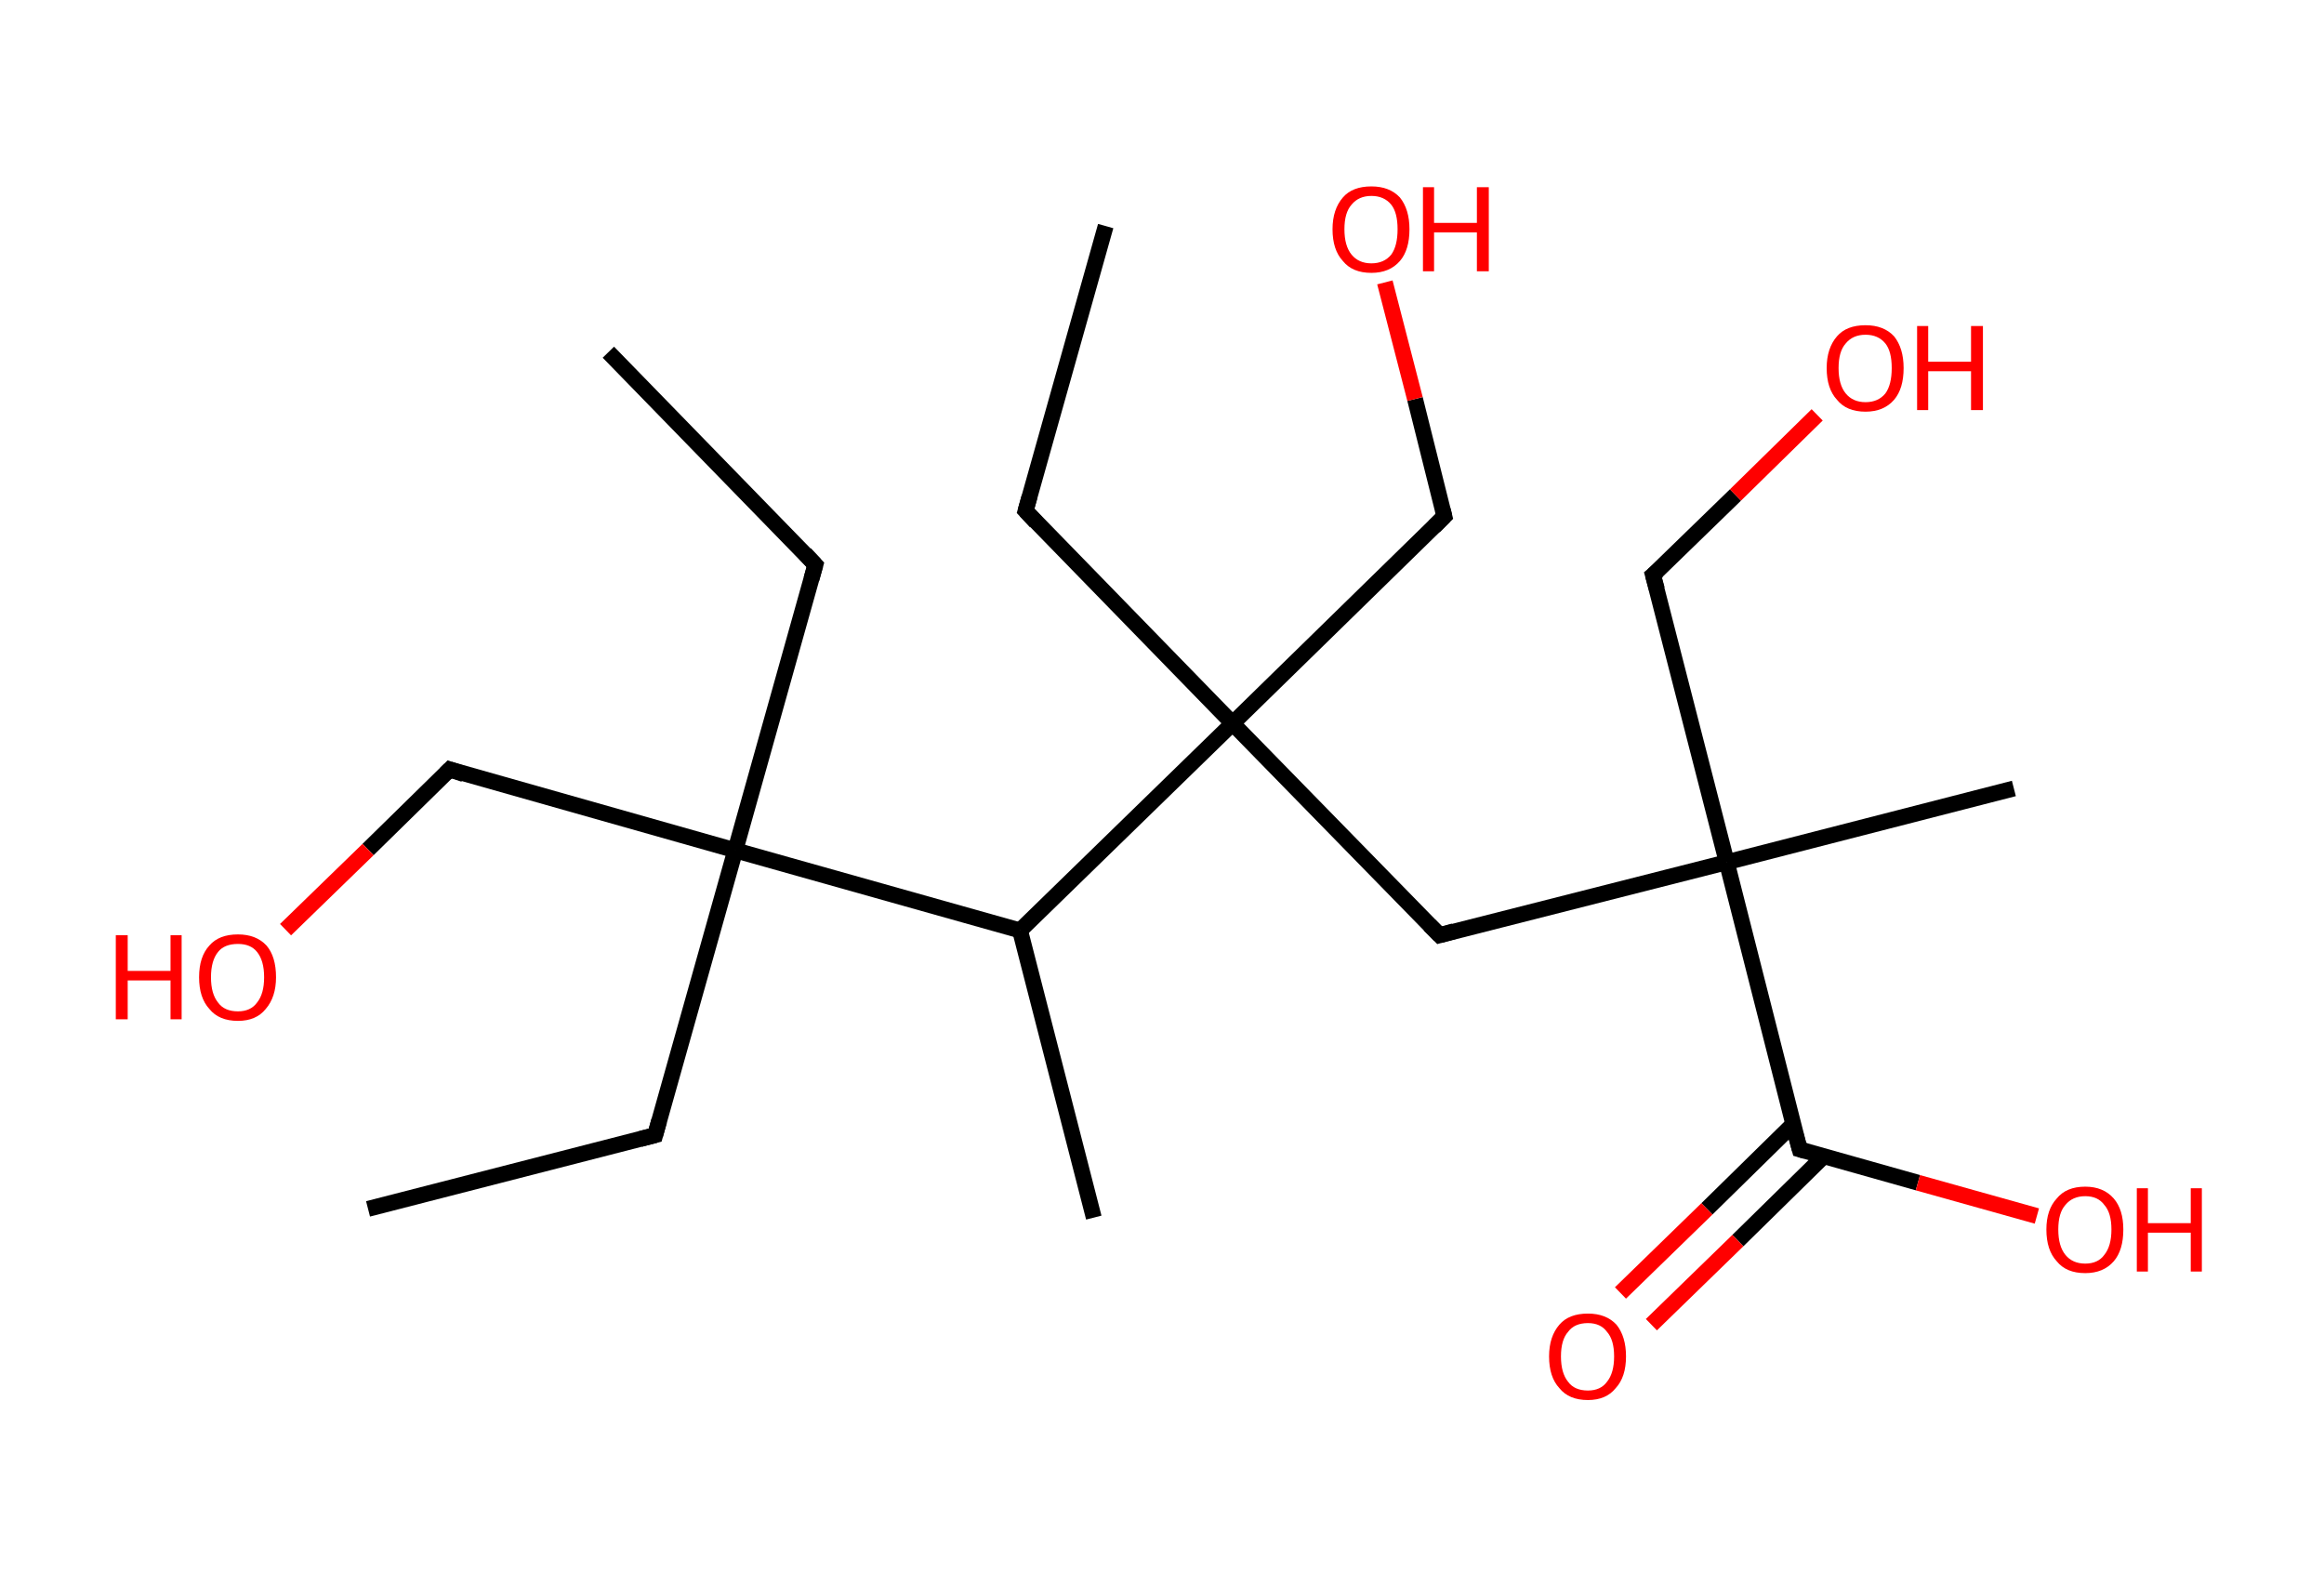 <?xml version='1.0' encoding='ASCII' standalone='yes'?>
<svg xmlns="http://www.w3.org/2000/svg" xmlns:rdkit="http://www.rdkit.org/xml" xmlns:xlink="http://www.w3.org/1999/xlink" version="1.1" baseProfile="full" xml:space="preserve" width="293px" height="200px" viewBox="0 0 293 200">
<!-- END OF HEADER -->
<rect style="opacity:1.0;fill:#FFFFFF;stroke:none" width="293.0" height="200.0" x="0.0" y="0.0"> </rect>
<path class="bond-0 atom-0 atom-1" d="M 76.7,44.4 L 102.8,71.2" style="fill:none;fill-rule:evenodd;stroke:#000000;stroke-width:2.0px;stroke-linecap:butt;stroke-linejoin:miter;stroke-opacity:1"/>
<path class="bond-1 atom-1 atom-2" d="M 102.8,71.2 L 92.7,107.2" style="fill:none;fill-rule:evenodd;stroke:#000000;stroke-width:2.0px;stroke-linecap:butt;stroke-linejoin:miter;stroke-opacity:1"/>
<path class="bond-2 atom-2 atom-3" d="M 92.7,107.2 L 82.6,143.1" style="fill:none;fill-rule:evenodd;stroke:#000000;stroke-width:2.0px;stroke-linecap:butt;stroke-linejoin:miter;stroke-opacity:1"/>
<path class="bond-3 atom-3 atom-4" d="M 82.6,143.1 L 46.4,152.4" style="fill:none;fill-rule:evenodd;stroke:#000000;stroke-width:2.0px;stroke-linecap:butt;stroke-linejoin:miter;stroke-opacity:1"/>
<path class="bond-4 atom-2 atom-5" d="M 92.7,107.2 L 56.7,97.0" style="fill:none;fill-rule:evenodd;stroke:#000000;stroke-width:2.0px;stroke-linecap:butt;stroke-linejoin:miter;stroke-opacity:1"/>
<path class="bond-5 atom-5 atom-6" d="M 56.7,97.0 L 46.4,107.1" style="fill:none;fill-rule:evenodd;stroke:#000000;stroke-width:2.0px;stroke-linecap:butt;stroke-linejoin:miter;stroke-opacity:1"/>
<path class="bond-5 atom-5 atom-6" d="M 46.4,107.1 L 36.0,117.2" style="fill:none;fill-rule:evenodd;stroke:#FF0000;stroke-width:2.0px;stroke-linecap:butt;stroke-linejoin:miter;stroke-opacity:1"/>
<path class="bond-6 atom-2 atom-7" d="M 92.7,107.2 L 128.6,117.3" style="fill:none;fill-rule:evenodd;stroke:#000000;stroke-width:2.0px;stroke-linecap:butt;stroke-linejoin:miter;stroke-opacity:1"/>
<path class="bond-7 atom-7 atom-8" d="M 128.6,117.3 L 137.9,153.5" style="fill:none;fill-rule:evenodd;stroke:#000000;stroke-width:2.0px;stroke-linecap:butt;stroke-linejoin:miter;stroke-opacity:1"/>
<path class="bond-8 atom-7 atom-9" d="M 128.6,117.3 L 155.4,91.2" style="fill:none;fill-rule:evenodd;stroke:#000000;stroke-width:2.0px;stroke-linecap:butt;stroke-linejoin:miter;stroke-opacity:1"/>
<path class="bond-9 atom-9 atom-10" d="M 155.4,91.2 L 129.3,64.4" style="fill:none;fill-rule:evenodd;stroke:#000000;stroke-width:2.0px;stroke-linecap:butt;stroke-linejoin:miter;stroke-opacity:1"/>
<path class="bond-10 atom-10 atom-11" d="M 129.3,64.4 L 139.4,28.5" style="fill:none;fill-rule:evenodd;stroke:#000000;stroke-width:2.0px;stroke-linecap:butt;stroke-linejoin:miter;stroke-opacity:1"/>
<path class="bond-11 atom-9 atom-12" d="M 155.4,91.2 L 182.1,65.1" style="fill:none;fill-rule:evenodd;stroke:#000000;stroke-width:2.0px;stroke-linecap:butt;stroke-linejoin:miter;stroke-opacity:1"/>
<path class="bond-12 atom-12 atom-13" d="M 182.1,65.1 L 178.4,50.3" style="fill:none;fill-rule:evenodd;stroke:#000000;stroke-width:2.0px;stroke-linecap:butt;stroke-linejoin:miter;stroke-opacity:1"/>
<path class="bond-12 atom-12 atom-13" d="M 178.4,50.3 L 174.6,35.6" style="fill:none;fill-rule:evenodd;stroke:#FF0000;stroke-width:2.0px;stroke-linecap:butt;stroke-linejoin:miter;stroke-opacity:1"/>
<path class="bond-13 atom-9 atom-14" d="M 155.4,91.2 L 181.5,117.9" style="fill:none;fill-rule:evenodd;stroke:#000000;stroke-width:2.0px;stroke-linecap:butt;stroke-linejoin:miter;stroke-opacity:1"/>
<path class="bond-14 atom-14 atom-15" d="M 181.5,117.9 L 217.7,108.7" style="fill:none;fill-rule:evenodd;stroke:#000000;stroke-width:2.0px;stroke-linecap:butt;stroke-linejoin:miter;stroke-opacity:1"/>
<path class="bond-15 atom-15 atom-16" d="M 217.7,108.7 L 253.9,99.4" style="fill:none;fill-rule:evenodd;stroke:#000000;stroke-width:2.0px;stroke-linecap:butt;stroke-linejoin:miter;stroke-opacity:1"/>
<path class="bond-16 atom-15 atom-17" d="M 217.7,108.7 L 208.4,72.5" style="fill:none;fill-rule:evenodd;stroke:#000000;stroke-width:2.0px;stroke-linecap:butt;stroke-linejoin:miter;stroke-opacity:1"/>
<path class="bond-17 atom-17 atom-18" d="M 208.4,72.5 L 218.8,62.4" style="fill:none;fill-rule:evenodd;stroke:#000000;stroke-width:2.0px;stroke-linecap:butt;stroke-linejoin:miter;stroke-opacity:1"/>
<path class="bond-17 atom-17 atom-18" d="M 218.8,62.4 L 229.1,52.3" style="fill:none;fill-rule:evenodd;stroke:#FF0000;stroke-width:2.0px;stroke-linecap:butt;stroke-linejoin:miter;stroke-opacity:1"/>
<path class="bond-18 atom-15 atom-19" d="M 217.7,108.7 L 226.9,144.9" style="fill:none;fill-rule:evenodd;stroke:#000000;stroke-width:2.0px;stroke-linecap:butt;stroke-linejoin:miter;stroke-opacity:1"/>
<path class="bond-19 atom-19 atom-20" d="M 226.1,141.7 L 215.2,152.4" style="fill:none;fill-rule:evenodd;stroke:#000000;stroke-width:2.0px;stroke-linecap:butt;stroke-linejoin:miter;stroke-opacity:1"/>
<path class="bond-19 atom-19 atom-20" d="M 215.2,152.4 L 204.3,163.0" style="fill:none;fill-rule:evenodd;stroke:#FF0000;stroke-width:2.0px;stroke-linecap:butt;stroke-linejoin:miter;stroke-opacity:1"/>
<path class="bond-19 atom-19 atom-20" d="M 230.0,145.7 L 219.1,156.4" style="fill:none;fill-rule:evenodd;stroke:#000000;stroke-width:2.0px;stroke-linecap:butt;stroke-linejoin:miter;stroke-opacity:1"/>
<path class="bond-19 atom-19 atom-20" d="M 219.1,156.4 L 208.2,167.0" style="fill:none;fill-rule:evenodd;stroke:#FF0000;stroke-width:2.0px;stroke-linecap:butt;stroke-linejoin:miter;stroke-opacity:1"/>
<path class="bond-20 atom-19 atom-21" d="M 226.9,144.9 L 241.8,149.1" style="fill:none;fill-rule:evenodd;stroke:#000000;stroke-width:2.0px;stroke-linecap:butt;stroke-linejoin:miter;stroke-opacity:1"/>
<path class="bond-20 atom-19 atom-21" d="M 241.8,149.1 L 256.8,153.3" style="fill:none;fill-rule:evenodd;stroke:#FF0000;stroke-width:2.0px;stroke-linecap:butt;stroke-linejoin:miter;stroke-opacity:1"/>
<path d="M 101.5,69.8 L 102.8,71.2 L 102.3,73.0" style="fill:none;stroke:#000000;stroke-width:2.0px;stroke-linecap:butt;stroke-linejoin:miter;stroke-opacity:1;"/>
<path d="M 83.1,141.3 L 82.6,143.1 L 80.7,143.6" style="fill:none;stroke:#000000;stroke-width:2.0px;stroke-linecap:butt;stroke-linejoin:miter;stroke-opacity:1;"/>
<path d="M 58.5,97.6 L 56.7,97.0 L 56.2,97.5" style="fill:none;stroke:#000000;stroke-width:2.0px;stroke-linecap:butt;stroke-linejoin:miter;stroke-opacity:1;"/>
<path d="M 130.6,65.8 L 129.3,64.4 L 129.8,62.6" style="fill:none;stroke:#000000;stroke-width:2.0px;stroke-linecap:butt;stroke-linejoin:miter;stroke-opacity:1;"/>
<path d="M 180.8,66.4 L 182.1,65.1 L 181.9,64.3" style="fill:none;stroke:#000000;stroke-width:2.0px;stroke-linecap:butt;stroke-linejoin:miter;stroke-opacity:1;"/>
<path d="M 180.2,116.6 L 181.5,117.9 L 183.3,117.4" style="fill:none;stroke:#000000;stroke-width:2.0px;stroke-linecap:butt;stroke-linejoin:miter;stroke-opacity:1;"/>
<path d="M 208.9,74.3 L 208.4,72.5 L 209.0,72.0" style="fill:none;stroke:#000000;stroke-width:2.0px;stroke-linecap:butt;stroke-linejoin:miter;stroke-opacity:1;"/>
<path d="M 226.4,143.1 L 226.9,144.9 L 227.6,145.1" style="fill:none;stroke:#000000;stroke-width:2.0px;stroke-linecap:butt;stroke-linejoin:miter;stroke-opacity:1;"/>
<path class="atom-6" d="M 14.6 117.9 L 16.1 117.9 L 16.1 122.4 L 21.5 122.4 L 21.5 117.9 L 22.9 117.9 L 22.9 128.5 L 21.5 128.5 L 21.5 123.6 L 16.1 123.6 L 16.1 128.5 L 14.6 128.5 L 14.6 117.9 " fill="#FF0000"/>
<path class="atom-6" d="M 25.1 123.2 Q 25.1 120.6, 26.4 119.2 Q 27.6 117.8, 30.0 117.8 Q 32.3 117.8, 33.6 119.2 Q 34.8 120.6, 34.8 123.2 Q 34.8 125.7, 33.5 127.2 Q 32.3 128.7, 30.0 128.7 Q 27.6 128.7, 26.4 127.2 Q 25.1 125.8, 25.1 123.2 M 30.0 127.5 Q 31.6 127.5, 32.4 126.4 Q 33.3 125.3, 33.3 123.2 Q 33.3 121.1, 32.4 120.0 Q 31.6 119.0, 30.0 119.0 Q 28.3 119.0, 27.5 120.0 Q 26.6 121.1, 26.6 123.2 Q 26.6 125.3, 27.5 126.4 Q 28.3 127.5, 30.0 127.5 " fill="#FF0000"/>
<path class="atom-13" d="M 168.0 28.9 Q 168.0 26.4, 169.3 24.9 Q 170.5 23.5, 172.9 23.5 Q 175.2 23.5, 176.5 24.9 Q 177.7 26.4, 177.7 28.9 Q 177.7 31.5, 176.5 32.9 Q 175.2 34.4, 172.9 34.4 Q 170.5 34.4, 169.3 32.9 Q 168.0 31.5, 168.0 28.9 M 172.9 33.2 Q 174.5 33.2, 175.4 32.1 Q 176.2 31.0, 176.2 28.9 Q 176.2 26.8, 175.4 25.8 Q 174.5 24.7, 172.9 24.7 Q 171.3 24.7, 170.4 25.8 Q 169.5 26.8, 169.5 28.9 Q 169.5 31.0, 170.4 32.1 Q 171.3 33.2, 172.9 33.2 " fill="#FF0000"/>
<path class="atom-13" d="M 179.4 23.6 L 180.8 23.6 L 180.8 28.1 L 186.2 28.1 L 186.2 23.6 L 187.7 23.6 L 187.7 34.2 L 186.2 34.2 L 186.2 29.3 L 180.8 29.3 L 180.8 34.2 L 179.4 34.2 L 179.4 23.6 " fill="#FF0000"/>
<path class="atom-18" d="M 230.3 46.4 Q 230.3 43.9, 231.6 42.4 Q 232.8 41.0, 235.2 41.0 Q 237.5 41.0, 238.8 42.4 Q 240.0 43.9, 240.0 46.4 Q 240.0 49.0, 238.8 50.4 Q 237.5 51.9, 235.2 51.9 Q 232.8 51.9, 231.6 50.4 Q 230.3 49.0, 230.3 46.4 M 235.2 50.7 Q 236.8 50.7, 237.7 49.6 Q 238.5 48.5, 238.5 46.4 Q 238.5 44.3, 237.7 43.3 Q 236.8 42.2, 235.2 42.2 Q 233.6 42.2, 232.7 43.3 Q 231.8 44.3, 231.8 46.4 Q 231.8 48.5, 232.7 49.6 Q 233.6 50.7, 235.2 50.7 " fill="#FF0000"/>
<path class="atom-18" d="M 241.7 41.1 L 243.1 41.1 L 243.1 45.6 L 248.5 45.6 L 248.5 41.1 L 250.0 41.1 L 250.0 51.7 L 248.5 51.7 L 248.5 46.8 L 243.1 46.8 L 243.1 51.7 L 241.7 51.7 L 241.7 41.1 " fill="#FF0000"/>
<path class="atom-20" d="M 195.3 171.0 Q 195.3 168.5, 196.6 167.0 Q 197.8 165.6, 200.2 165.6 Q 202.5 165.6, 203.8 167.0 Q 205.0 168.5, 205.0 171.0 Q 205.0 173.6, 203.7 175.0 Q 202.5 176.5, 200.2 176.5 Q 197.8 176.5, 196.6 175.0 Q 195.3 173.6, 195.3 171.0 M 200.2 175.3 Q 201.8 175.3, 202.6 174.2 Q 203.5 173.1, 203.5 171.0 Q 203.5 168.9, 202.6 167.9 Q 201.8 166.8, 200.2 166.8 Q 198.5 166.8, 197.7 167.9 Q 196.8 168.9, 196.8 171.0 Q 196.8 173.1, 197.7 174.2 Q 198.5 175.3, 200.2 175.3 " fill="#FF0000"/>
<path class="atom-21" d="M 258.0 155.0 Q 258.0 152.5, 259.3 151.1 Q 260.5 149.6, 262.9 149.6 Q 265.2 149.6, 266.5 151.1 Q 267.7 152.5, 267.7 155.0 Q 267.7 157.6, 266.5 159.0 Q 265.2 160.5, 262.9 160.5 Q 260.5 160.5, 259.3 159.0 Q 258.0 157.6, 258.0 155.0 M 262.9 159.3 Q 264.5 159.3, 265.3 158.2 Q 266.2 157.1, 266.2 155.0 Q 266.2 152.9, 265.3 151.9 Q 264.5 150.8, 262.9 150.8 Q 261.3 150.8, 260.4 151.9 Q 259.5 152.9, 259.5 155.0 Q 259.5 157.1, 260.4 158.2 Q 261.3 159.3, 262.9 159.3 " fill="#FF0000"/>
<path class="atom-21" d="M 269.4 149.8 L 270.8 149.8 L 270.8 154.2 L 276.2 154.2 L 276.2 149.8 L 277.6 149.8 L 277.6 160.3 L 276.2 160.3 L 276.2 155.4 L 270.8 155.4 L 270.8 160.3 L 269.4 160.3 L 269.4 149.8 " fill="#FF0000"/>
</svg>

